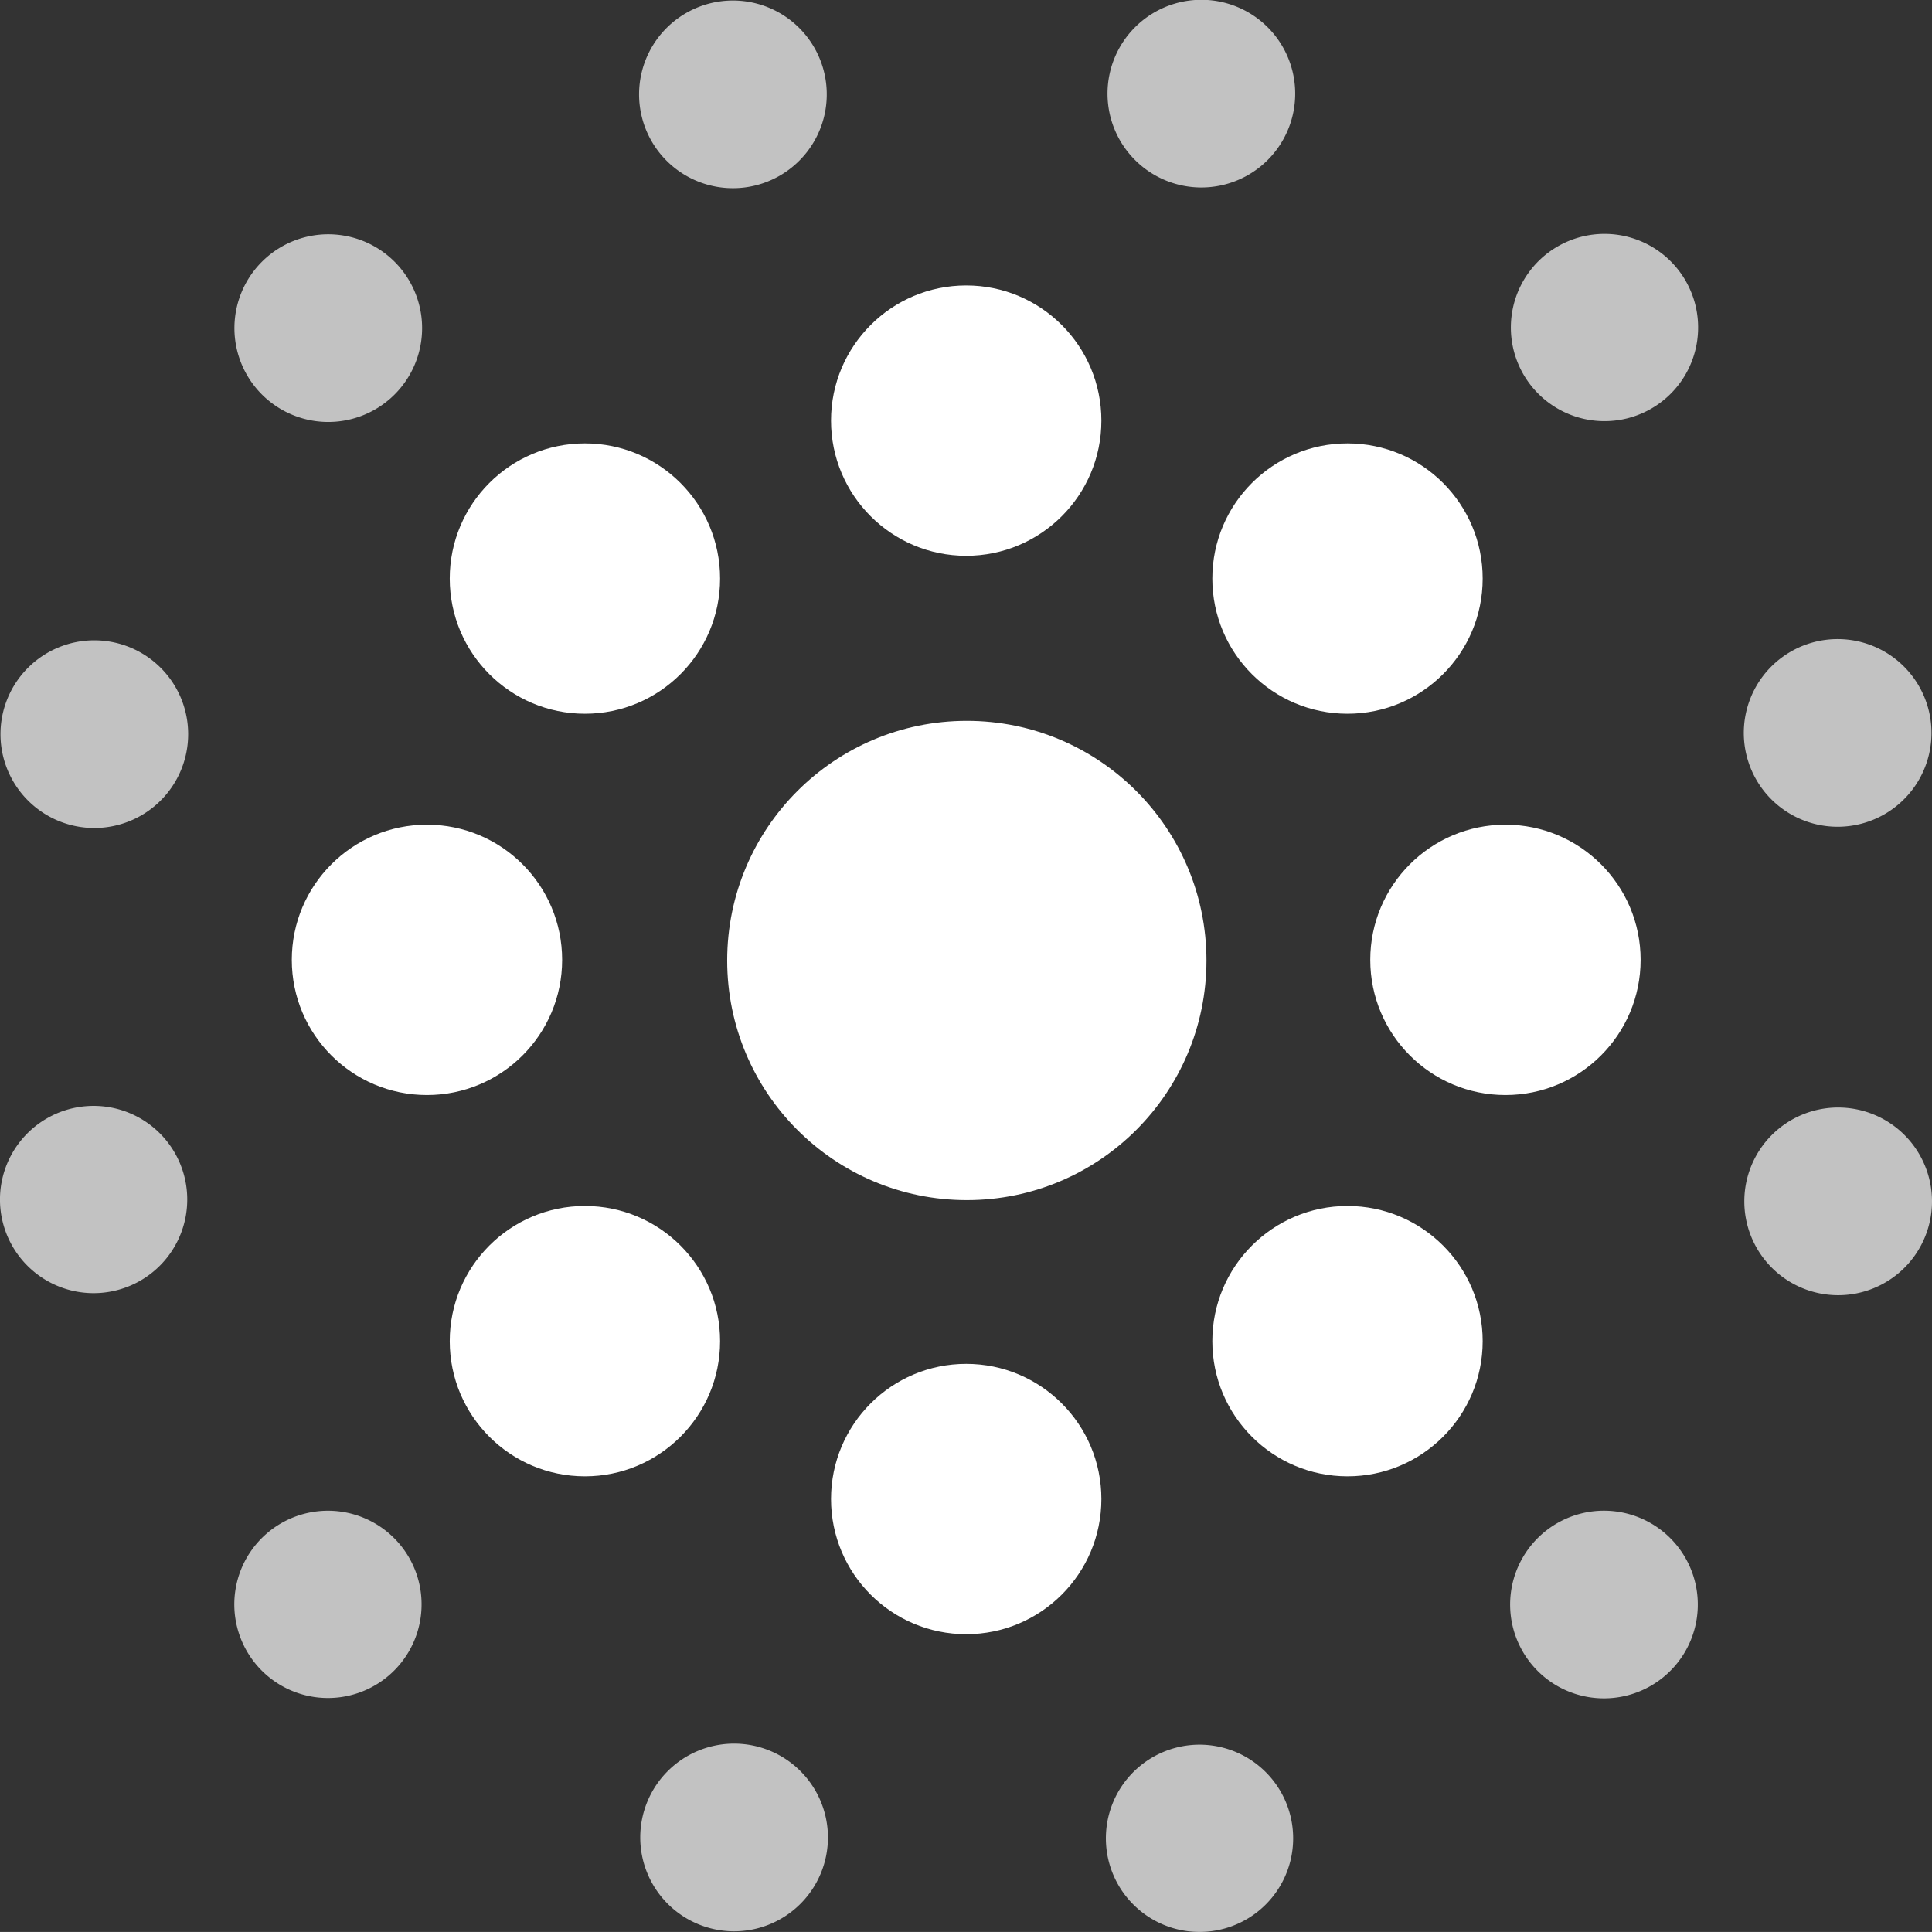 <svg xmlns="http://www.w3.org/2000/svg" width="28" height="27.999" viewBox="0 0 28 27.999">
  <rect x="0" y="0" width="28" height="27.999" fill="#333333" stroke="none"/>
  <g id="Group_9299" data-name="Group 9299" transform="translate(0)">
    <g id="Group_360" data-name="Group 360" transform="translate(3.389)">
      <g id="Group_9293" data-name="Group 9293" opacity="0.7">
        <path id="Path_2580" data-name="Path 2580" d="M428.314,150.406a1.357,1.357,0,1,1,.137-1.03,1.359,1.359,0,0,1-.137,1.03" transform="translate(-425.776 -126.474)" fill="#fff"/>
        <path id="Path_2586" data-name="Path 2586" d="M450.677,111.691a1.357,1.357,0,1,1,.139-1.032,1.359,1.359,0,0,1-.139,1.032" transform="translate(-429.64 -106.261)" fill="#fff"/>
        <path id="Path_2577" data-name="Path 2577" d="M418.285,120.376a1.36,1.36,0,1,1,1.033.136,1.36,1.36,0,0,1-1.033-.136" transform="translate(-417.597 -114.443)" fill="#fff"/>
        <path id="Path_2583" data-name="Path 2583" d="M457.005,142.727a1.36,1.36,0,1,1,1.859-.5,1.361,1.361,0,0,1-1.859.5" transform="translate(-437.828 -118.295)" fill="#fff"/>
        <path id="Path_2576" data-name="Path 2576" d="M425.973,111.694a1.36,1.36,0,1,1,1.855.5,1.36,1.36,0,0,1-1.855-.5" transform="translate(-419.918 -109.647)" fill="#fff"/>
        <path id="Path_2582" data-name="Path 2582" d="M448.325,150.406a1.357,1.357,0,1,1,.826.636,1.359,1.359,0,0,1-.826-.636" transform="translate(-435.507 -123.089)" fill="#fff"/>
        <path id="Path_2587" data-name="Path 2587" d="M437,108a1.36,1.36,0,1,1,1.36,1.357A1.36,1.36,0,0,1,437,108" transform="translate(-424.338 -106.64)" fill="#fff"/>
        <path id="Path_2581" data-name="Path 2581" d="M437,152.7a1.36,1.36,0,1,1,1.36,1.357A1.36,1.36,0,0,1,437,152.7" transform="translate(-431.11 -126.067)" fill="#fff"/>
      </g>
      <g id="Group_9294" data-name="Group 9294" transform="translate(0.84 4.137)">
        <g id="Group_9282" data-name="Group 9282" transform="translate(0 0)">
          <circle id="Ellipse_55" data-name="Ellipse 55" cx="1.959" cy="1.959" r="1.959" transform="translate(7.815)" fill="#fff"/>
          <circle id="Ellipse_59" data-name="Ellipse 59" cx="1.959" cy="1.959" r="1.959" transform="translate(15.63 7.815)" fill="#fff"/>
          <circle id="Ellipse_56" data-name="Ellipse 56" cx="1.959" cy="1.959" r="1.959" transform="translate(7.815 15.629)" fill="#fff"/>
          <circle id="Ellipse_52" data-name="Ellipse 52" cx="1.959" cy="1.959" r="1.959" transform="translate(0 7.815)" fill="#fff"/>
          <circle id="Ellipse_57" data-name="Ellipse 57" cx="1.959" cy="1.959" r="1.959" transform="translate(13.341 2.289)" fill="#fff"/>
          <circle id="Ellipse_58" data-name="Ellipse 58" cx="1.959" cy="1.959" r="1.959" transform="translate(13.341 13.341)" fill="#fff"/>
          <circle id="Ellipse_54" data-name="Ellipse 54" cx="1.959" cy="1.959" r="1.959" transform="translate(2.289 13.341)" fill="#fff"/>
          <circle id="Ellipse_53" data-name="Ellipse 53" cx="1.959" cy="1.959" r="1.959" transform="translate(2.289 2.289)" fill="#fff"/>
        </g>
        <ellipse id="Ellipse_62" data-name="Ellipse 62" cx="3.473" cy="3.473" rx="3.473" ry="3.473" transform="translate(6.31 6.31)" fill="#fff"/>
      </g>
    </g>
    <g id="Group_9298" data-name="Group 9298" transform="translate(28 9.262) rotate(90)">
      <g id="Group_9293-2" data-name="Group 9293" transform="translate(0)" opacity="0.7">
        <path id="Path_2576-2" data-name="Path 2576" d="M.182,2.04a1.36,1.36,0,1,1,1.855.5,1.36,1.36,0,0,1-1.855-.5" transform="translate(0 0.007)" fill="#fff"/>
        <path id="Path_2582-2" data-name="Path 2582" d="M.182,2.038a1.357,1.357,0,1,1,.826.636,1.359,1.359,0,0,1-.826-.636" transform="translate(6.763 25.28)" fill="#fff"/>
        <path id="Path_2587-2" data-name="Path 2587" d="M0,1.364A1.36,1.36,0,1,1,1.36,2.72,1.36,1.36,0,0,1,0,1.364" transform="translate(6.789)" fill="#fff"/>
        <path id="Path_2581-2" data-name="Path 2581" d="M0,1.364A1.36,1.36,0,1,1,1.36,2.72,1.36,1.36,0,0,1,0,1.364" transform="translate(0.018 25.273)" fill="#fff"/>
      </g>
    </g>
  </g>
</svg>
